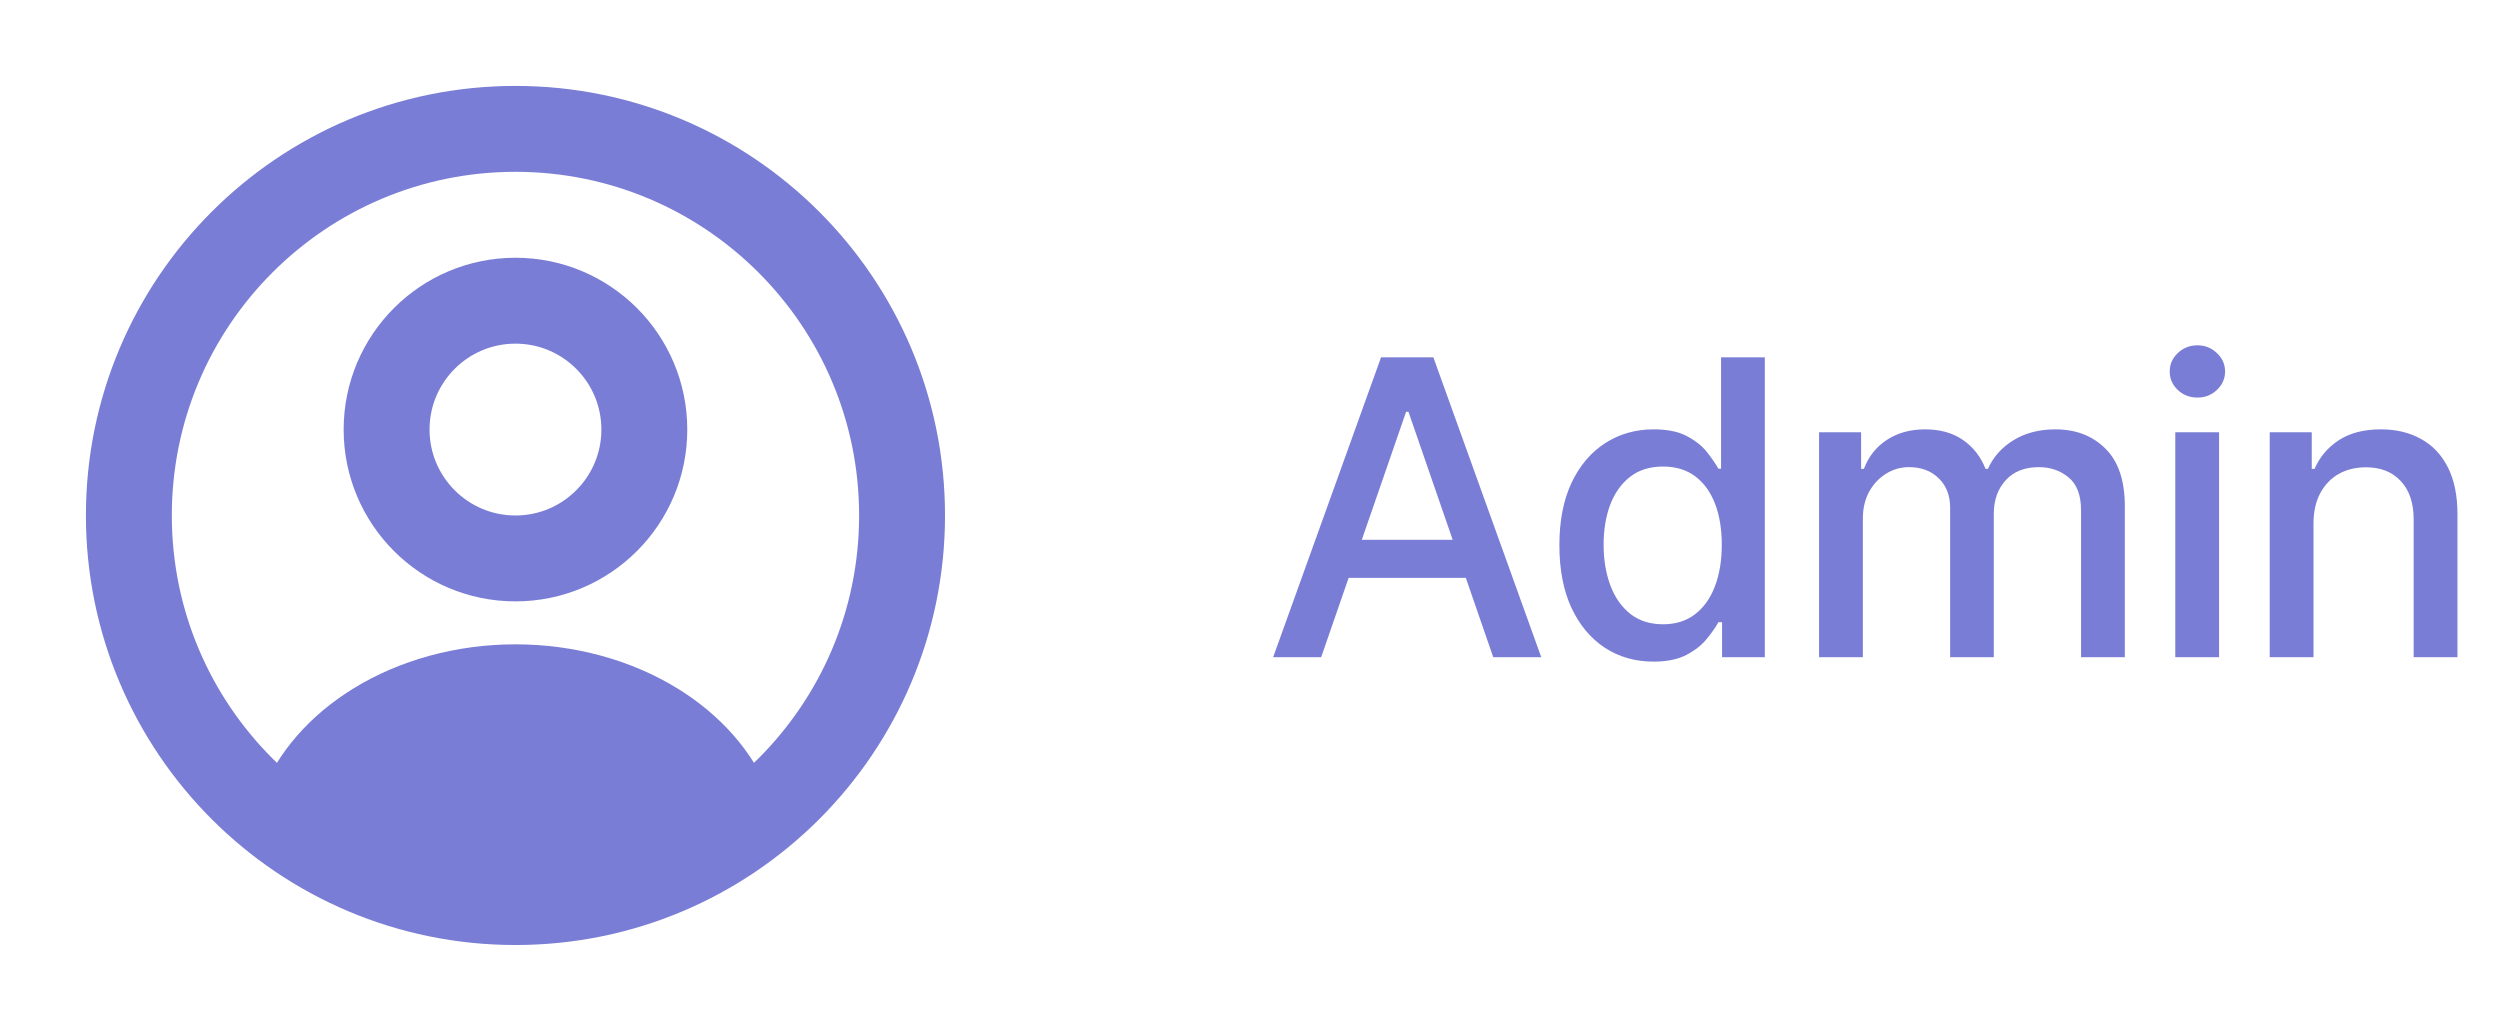<svg width="97" height="40" viewBox="0 0 97 40" fill="none" xmlns="http://www.w3.org/2000/svg">
<path d="M20 21.667C22.761 21.667 25 19.428 25 16.667C25 13.905 22.761 11.667 20 11.667C17.239 11.667 15 13.905 15 16.667C15 19.428 17.239 21.667 20 21.667Z" stroke="#797DD5" stroke-width="3.333" stroke-linecap="round"/>
<path d="M20 35C28.284 35 35 28.284 35 20C35 11.716 28.284 5 20 5C11.716 5 5 11.716 5 20C5 28.284 11.716 35 20 35Z" stroke="#797DD5" stroke-width="3.333"/>
<path d="M29.633 31.377C29.736 31.322 29.816 31.232 29.857 31.123C29.898 31.014 29.898 30.894 29.857 30.785C29.213 29.175 27.977 27.755 26.302 26.722C24.495 25.605 22.278 25 20 25C17.722 25 15.505 25.605 13.698 26.722C12.023 27.755 10.787 29.173 10.143 30.785C10.102 30.894 10.101 31.014 10.142 31.123C10.183 31.232 10.262 31.322 10.365 31.377C13.318 32.998 16.631 33.847 19.999 33.847C23.367 33.847 26.681 32.998 29.633 31.377Z" fill="#797DD5"/>
<path d="M51.261 25.5H49.398L53.585 13.864H55.614L59.801 25.5H57.938L54.648 15.977H54.557L51.261 25.5ZM51.574 20.943H57.619V22.421H51.574V20.943ZM64.152 25.671C63.447 25.671 62.818 25.491 62.265 25.131C61.716 24.767 61.284 24.25 60.97 23.579C60.659 22.905 60.504 22.097 60.504 21.153C60.504 20.21 60.661 19.403 60.975 18.733C61.294 18.062 61.729 17.549 62.282 17.193C62.835 16.837 63.462 16.659 64.163 16.659C64.705 16.659 65.14 16.75 65.47 16.932C65.803 17.11 66.061 17.318 66.243 17.557C66.428 17.796 66.572 18.006 66.674 18.188H66.777V13.864H68.475V25.5H66.816V24.142H66.674C66.572 24.328 66.424 24.54 66.231 24.778C66.042 25.017 65.78 25.225 65.447 25.403C65.114 25.581 64.682 25.671 64.152 25.671ZM64.527 24.222C65.015 24.222 65.428 24.093 65.765 23.835C66.106 23.574 66.364 23.212 66.538 22.75C66.716 22.288 66.805 21.75 66.805 21.136C66.805 20.53 66.718 20 66.544 19.546C66.369 19.091 66.114 18.737 65.777 18.483C65.439 18.229 65.023 18.102 64.527 18.102C64.015 18.102 63.589 18.235 63.248 18.5C62.907 18.765 62.65 19.127 62.475 19.585C62.305 20.044 62.22 20.561 62.22 21.136C62.22 21.72 62.307 22.244 62.481 22.71C62.655 23.176 62.913 23.546 63.254 23.818C63.599 24.087 64.023 24.222 64.527 24.222ZM70.58 25.5V16.773H72.211V18.193H72.319C72.501 17.712 72.798 17.337 73.211 17.068C73.624 16.796 74.118 16.659 74.694 16.659C75.277 16.659 75.766 16.796 76.16 17.068C76.557 17.341 76.851 17.716 77.04 18.193H77.131C77.34 17.727 77.671 17.356 78.126 17.079C78.58 16.799 79.122 16.659 79.751 16.659C80.542 16.659 81.188 16.907 81.688 17.403C82.192 17.9 82.444 18.648 82.444 19.648V25.5H80.745V19.807C80.745 19.216 80.584 18.788 80.262 18.523C79.94 18.258 79.555 18.125 79.109 18.125C78.555 18.125 78.126 18.296 77.819 18.636C77.512 18.974 77.359 19.407 77.359 19.938V25.5H75.665V19.699C75.665 19.225 75.518 18.845 75.222 18.557C74.927 18.269 74.542 18.125 74.069 18.125C73.747 18.125 73.45 18.21 73.177 18.381C72.908 18.547 72.69 18.78 72.523 19.079C72.361 19.379 72.279 19.725 72.279 20.119V25.5H70.58ZM84.401 25.5V16.773H86.1V25.5H84.401ZM85.259 15.426C84.963 15.426 84.71 15.328 84.497 15.131C84.289 14.93 84.185 14.691 84.185 14.415C84.185 14.134 84.289 13.896 84.497 13.699C84.71 13.498 84.963 13.398 85.259 13.398C85.554 13.398 85.806 13.498 86.014 13.699C86.227 13.896 86.333 14.134 86.333 14.415C86.333 14.691 86.227 14.93 86.014 15.131C85.806 15.328 85.554 15.426 85.259 15.426ZM89.764 20.318V25.5H88.065V16.773H89.696V18.193H89.804C90.005 17.731 90.319 17.36 90.747 17.079C91.179 16.799 91.722 16.659 92.378 16.659C92.972 16.659 93.493 16.784 93.94 17.034C94.387 17.28 94.734 17.648 94.98 18.136C95.226 18.625 95.349 19.229 95.349 19.949V25.5H93.65V20.153C93.65 19.521 93.486 19.026 93.156 18.671C92.826 18.311 92.374 18.131 91.798 18.131C91.404 18.131 91.054 18.216 90.747 18.386C90.444 18.557 90.203 18.807 90.025 19.136C89.851 19.462 89.764 19.856 89.764 20.318Z" fill="#797DD5"/>
</svg>
